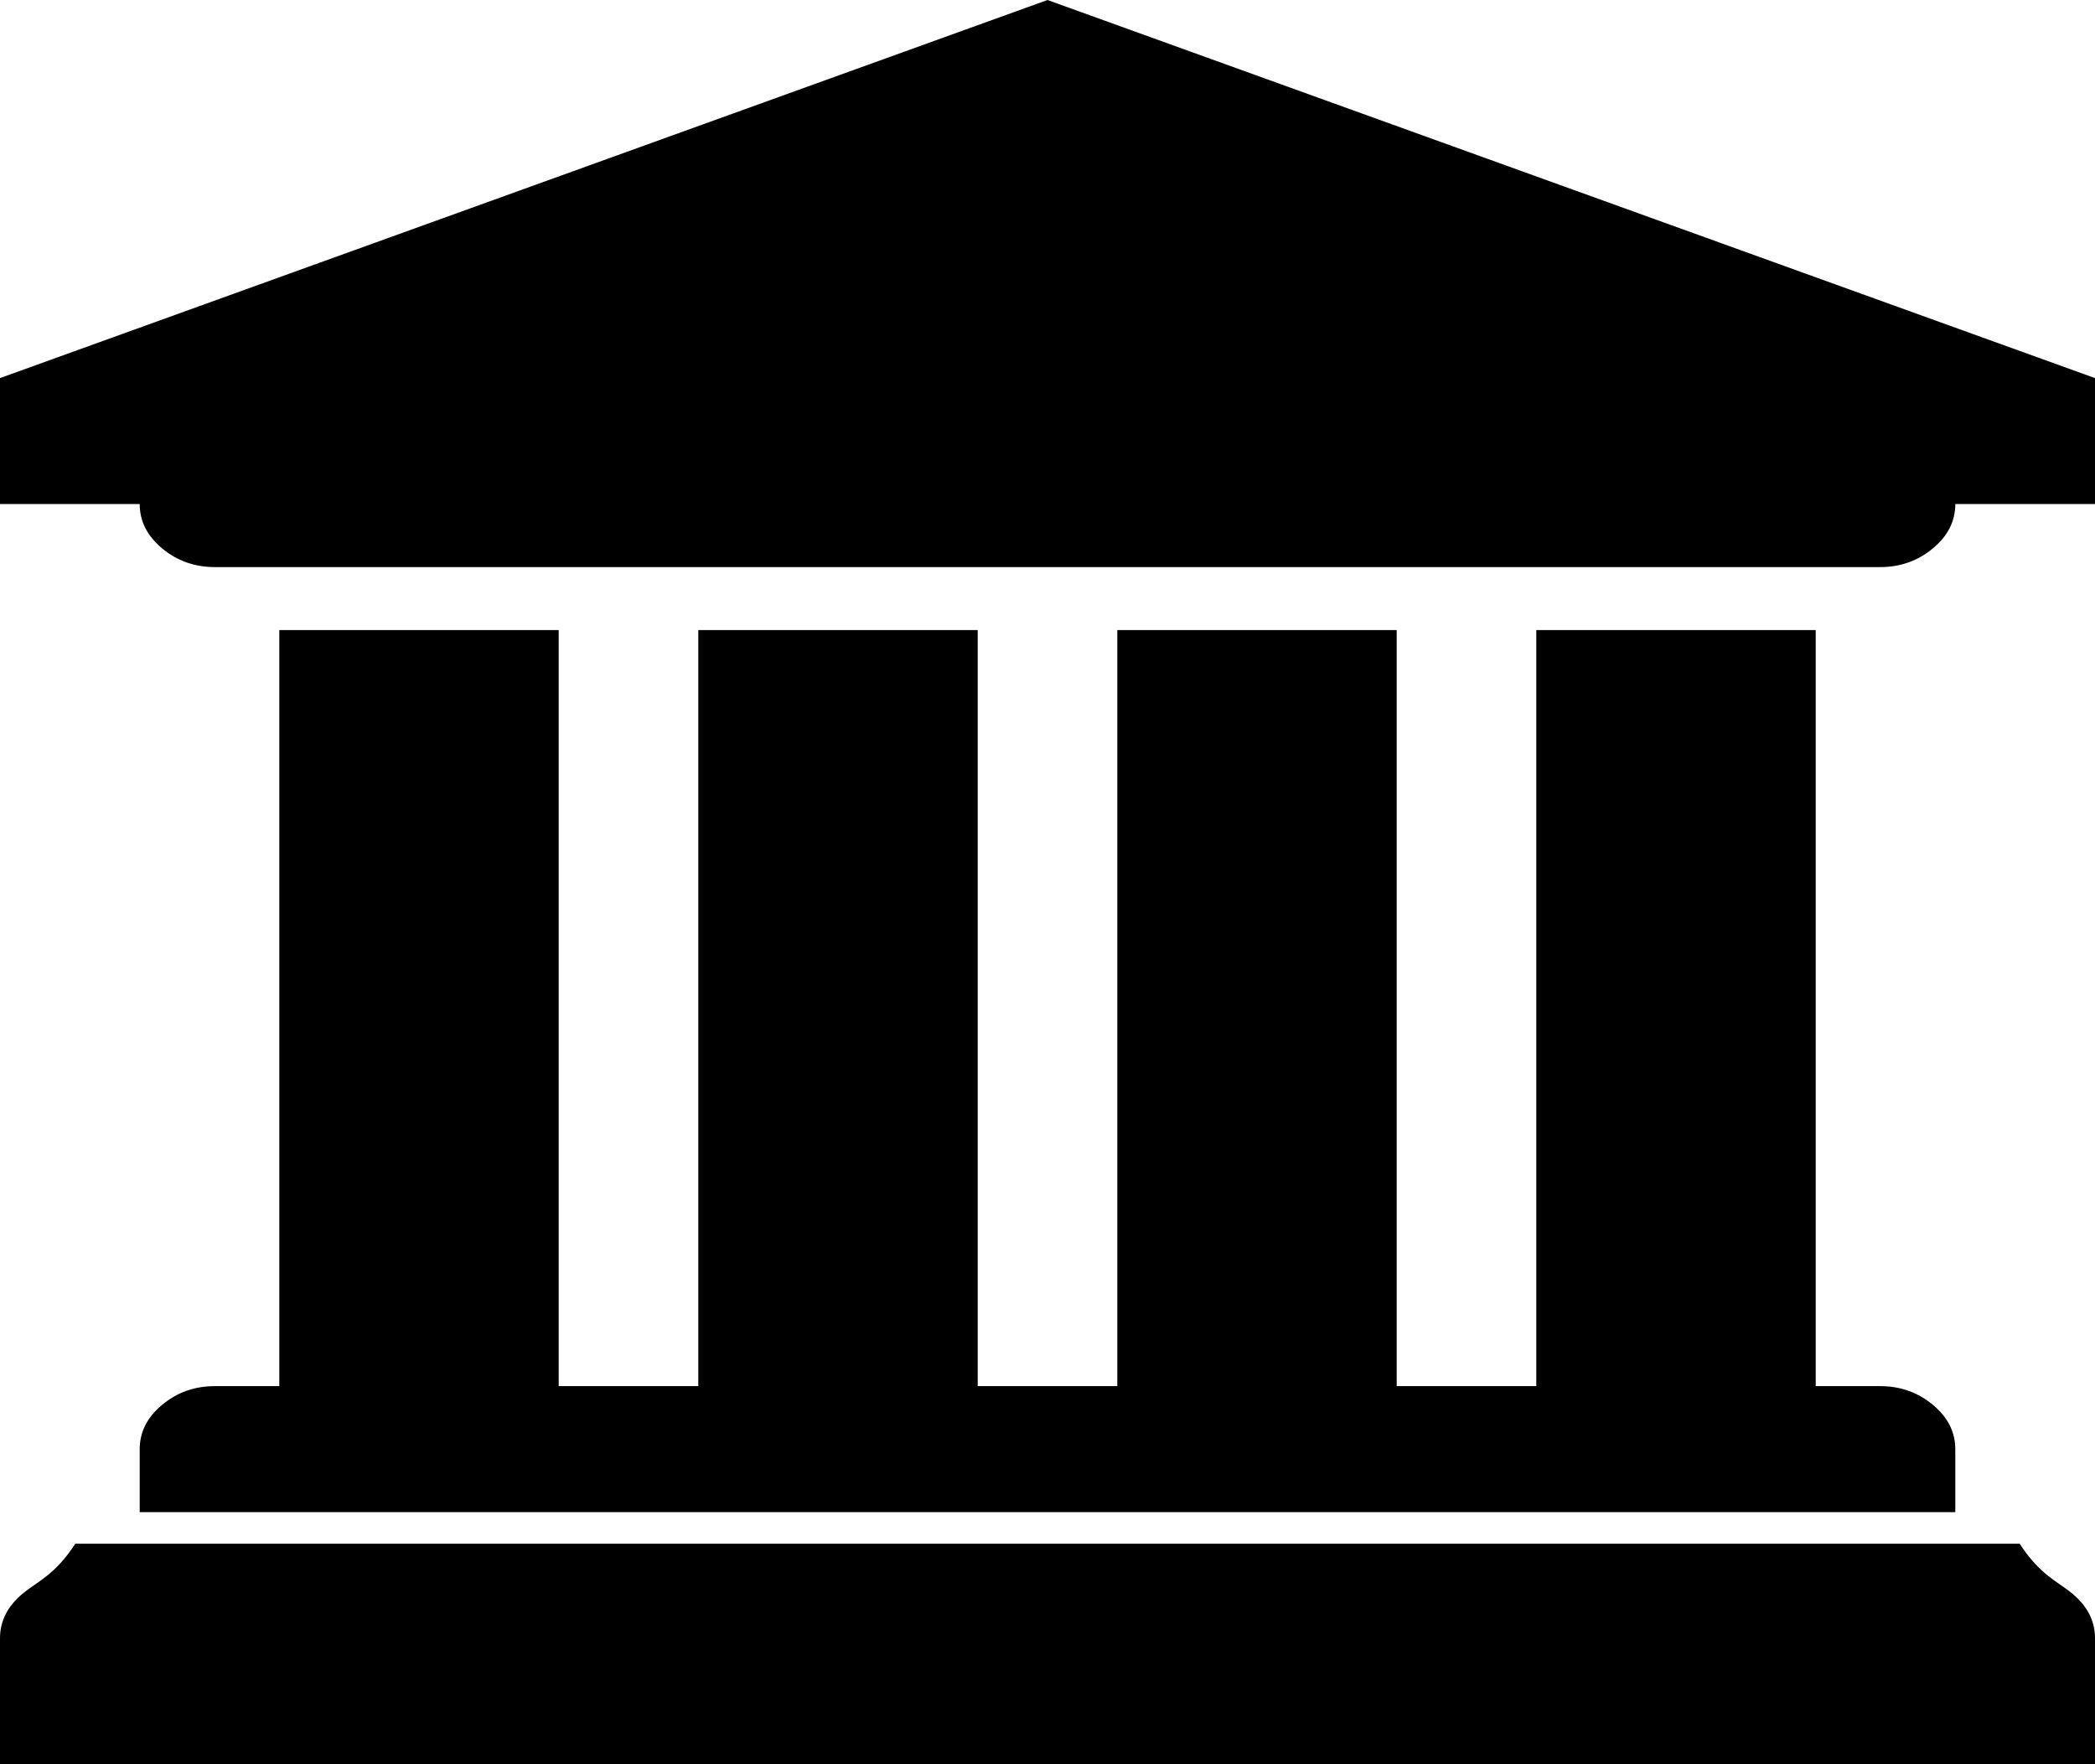 ﻿<?xml version="1.0" encoding="utf-8"?>
<svg version="1.1" xmlns:xlink="http://www.w3.org/1999/xlink" width="19px" height="16px" xmlns="http://www.w3.org/2000/svg">
  <g transform="matrix(1 0 0 1 -439 -69 )">
    <path d="M 0 3.429  L 9.5 0  L 19 3.429  L 19 4.571  L 17.733 4.571  C 17.733 4.726  17.666 4.86  17.53 4.973  C 17.395 5.086  17.235 5.143  17.051 5.143  L 1.949 5.143  C 1.765 5.143  1.605 5.086  1.47 4.973  C 1.334 4.86  1.267 4.726  1.267 4.571  L 0 4.571  L 0 3.429  Z M 2.533 12.571  L 2.533 5.714  L 5.067 5.714  L 5.067 12.571  L 6.333 12.571  L 6.333 5.714  L 8.867 5.714  L 8.867 12.571  L 10.133 12.571  L 10.133 5.714  L 12.667 5.714  L 12.667 12.571  L 13.933 12.571  L 13.933 5.714  L 16.467 5.714  L 16.467 12.571  L 17.051 12.571  C 17.235 12.571  17.395 12.628  17.53 12.741  C 17.666 12.854  17.733 12.988  17.733 13.143  L 17.733 13.714  L 1.267 13.714  L 1.267 13.143  C 1.267 12.988  1.334 12.854  1.47 12.741  C 1.605 12.628  1.765 12.571  1.949 12.571  L 2.533 12.571  Z M 0.683 14  L 18.317 14  C 18.502 14.286  18.662 14.342  18.797 14.455  C 18.932 14.568  19 14.702  19 14.857  L 19 16  L 0 16  L 0 14.857  C 0 14.702  0.068 14.568  0.203 14.455  C 0.338 14.342  0.498 14.286  0.683 14  Z " fill-rule="nonzero" fill="#000000" stroke="none" transform="matrix(1 0 0 1 439 69 )" />
  </g>
</svg>